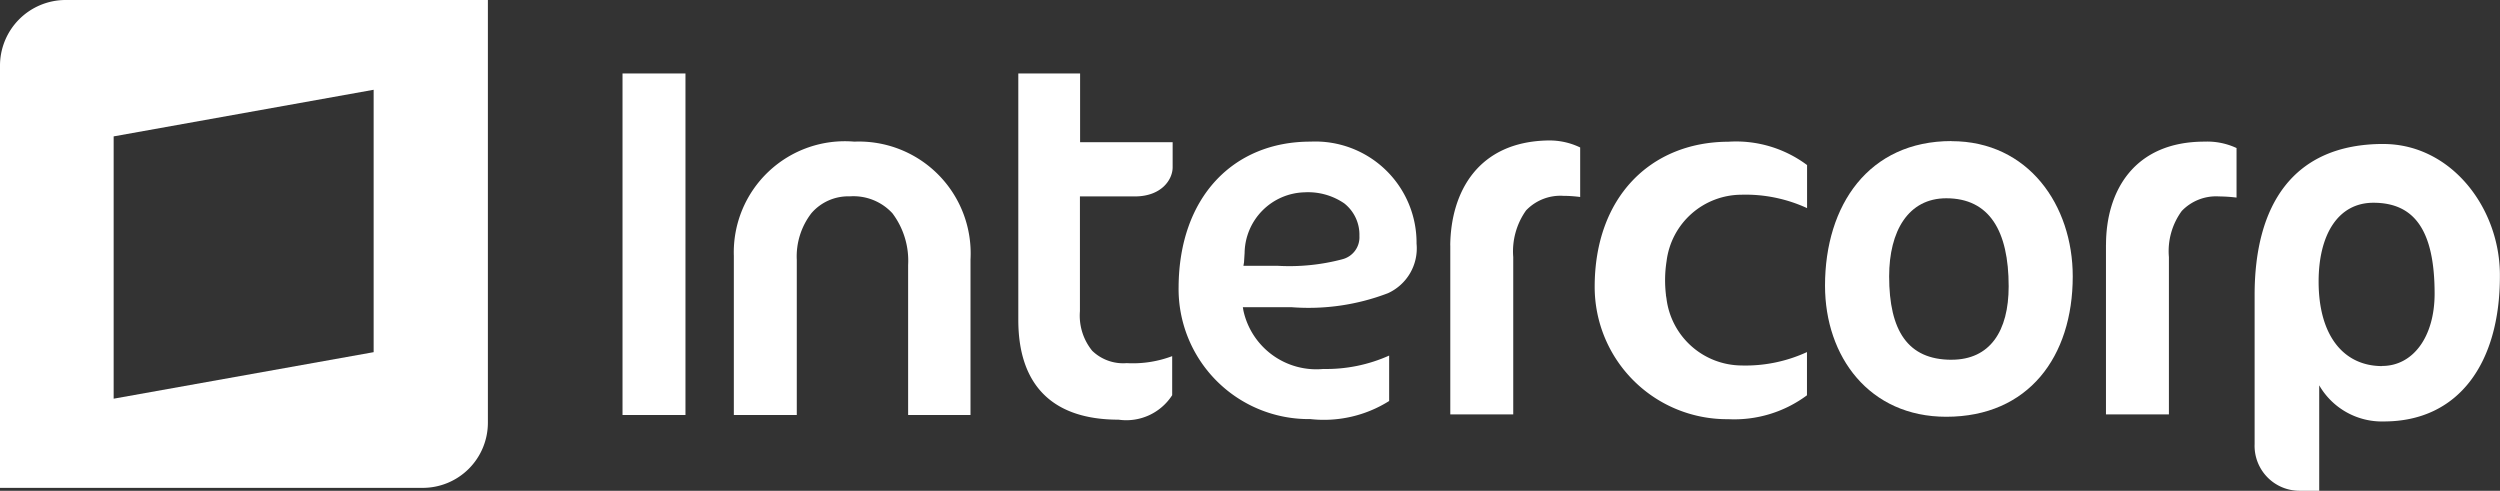 <svg id="Grupo_10288" data-name="Grupo 10288" xmlns="http://www.w3.org/2000/svg" width="101.514" height="19.929" viewBox="0 0 101.514 19.929">
  <rect x="0" y="0" width="101.514" height="19.929" fill="#333333" stroke="none"/>
  <path id="Trazado_1806" data-name="Trazado 1806" d="M2.651,0A2.667,2.667,0,0,0,0,2.675V19.81H17.16a2.647,2.647,0,0,0,2.651-2.651V0H2.651ZM15.172,14.3,4.615,16.189V5.538L15.172,3.645Z" fill="#fff" fill-rule="evenodd"/>
  <path id="Trazado_1807" data-name="Trazado 1807" d="M134.729,15.369c-3.124,0-5.325,2.249-5.349,5.893a5.284,5.284,0,0,0,5.349,5.373,4.971,4.971,0,0,0,3.2-.734V24.056a6.226,6.226,0,0,1-2.674.544,3.03,3.03,0,0,1-3.243-2.367l-.024-.142h1.965a9.011,9.011,0,0,0,3.929-.568,2,2,0,0,0,1.16-2.012,4.111,4.111,0,0,0-4.308-4.142m1.278,4.781a8.4,8.4,0,0,1-2.627.26h-1.373l.024-.142.024-.379a2.5,2.5,0,0,1,2.438-2.462,2.6,2.6,0,0,1,1.609.45,1.621,1.621,0,0,1,.615,1.325.92.92,0,0,1-.71.947m4.4-.568v6.864h2.556v-6.39a2.87,2.87,0,0,1,.521-1.893A1.928,1.928,0,0,1,145,17.57a5.511,5.511,0,0,1,.686.047V15.606a2.867,2.867,0,0,0-1.3-.284c-2.84.047-3.953,2.083-3.976,4.26M106.8,26.47h2.556V12.6H106.8Zm9.42-11.1a4.511,4.511,0,0,0-4.9,4.639V26.47h2.556v-6.3a2.875,2.875,0,0,1,.592-1.893,1.975,1.975,0,0,1,1.562-.686,2.149,2.149,0,0,1,1.728.686,3.2,3.2,0,0,1,.639,2.106V26.47h2.533V20.15a4.539,4.539,0,0,0-4.71-4.781m9.16-2.769h-2.509V22.612c0,2.556,1.3,4.047,4.071,4.047a2.215,2.215,0,0,0,2.177-.994V24.079a4.515,4.515,0,0,1-1.846.284,1.809,1.809,0,0,1-1.4-.5,2.26,2.26,0,0,1-.5-1.609V17.594H127.6c1.089,0,1.538-.686,1.538-1.183V15.393H125.38Z" transform="translate(-81.522 -9.618)" fill="#fff"/>
  <path id="Trazado_1808" data-name="Trazado 1808" d="M361.3,28.489v6.888h2.556v-6.39a2.758,2.758,0,0,1,.521-1.87,1.929,1.929,0,0,1,1.515-.592,6.3,6.3,0,0,1,.71.047V24.56a2.817,2.817,0,0,0-1.3-.26c-2.864,0-4,2.012-4,4.189" transform="translate(-275.786 -18.549)" fill="#fff"/>
  <path id="Trazado_1809" data-name="Trazado 1809" d="M318.236,24.2c-3.361,0-5.136,2.6-5.136,5.87,0,2.888,1.8,5.325,4.923,5.325,3.337,0,5.136-2.438,5.136-5.7,0-2.888-1.8-5.491-4.923-5.491m0,8.876c-1.775,0-2.532-1.183-2.532-3.385,0-1.846.781-3.172,2.32-3.172,1.751,0,2.533,1.325,2.533,3.574,0,1.822-.757,2.982-2.32,2.982" transform="translate(-238.994 -18.472)" fill="#fff"/>
  <path id="Trazado_1810" data-name="Trazado 1810" d="M276.487,30.525l.024.142a3.093,3.093,0,0,0,3.03,2.722,5.959,5.959,0,0,0,2.675-.544V34.6a4.94,4.94,0,0,1-3.2.97,5.372,5.372,0,0,1-5.42-5.373c0-3.645,2.272-5.87,5.4-5.893h.024a4.818,4.818,0,0,1,3.2.947V27a5.959,5.959,0,0,0-2.675-.544,3.073,3.073,0,0,0-3.03,2.7,5.011,5.011,0,0,0-.024,1.373" transform="translate(-208.843 -18.549)" fill="#fff"/>
  <path id="Trazado_1811" data-name="Trazado 1811" d="M392.031,24.7c-3.692,0-5.231,2.509-5.231,6.13v6.059a1.824,1.824,0,0,0,1.823,1.893h.8V34.5a2.936,2.936,0,0,0,2.627,1.467c3.053,0,4.71-2.391,4.71-5.893.024-2.746-1.964-5.373-4.734-5.373m-.047,9.018c-1.562,0-2.58-1.231-2.58-3.432,0-1.893.781-3.2,2.225-3.2,1.657,0,2.485,1.112,2.485,3.692,0,1.751-.876,2.935-2.13,2.935" transform="translate(-295.25 -18.854)" fill="#fff"/>
</svg>
